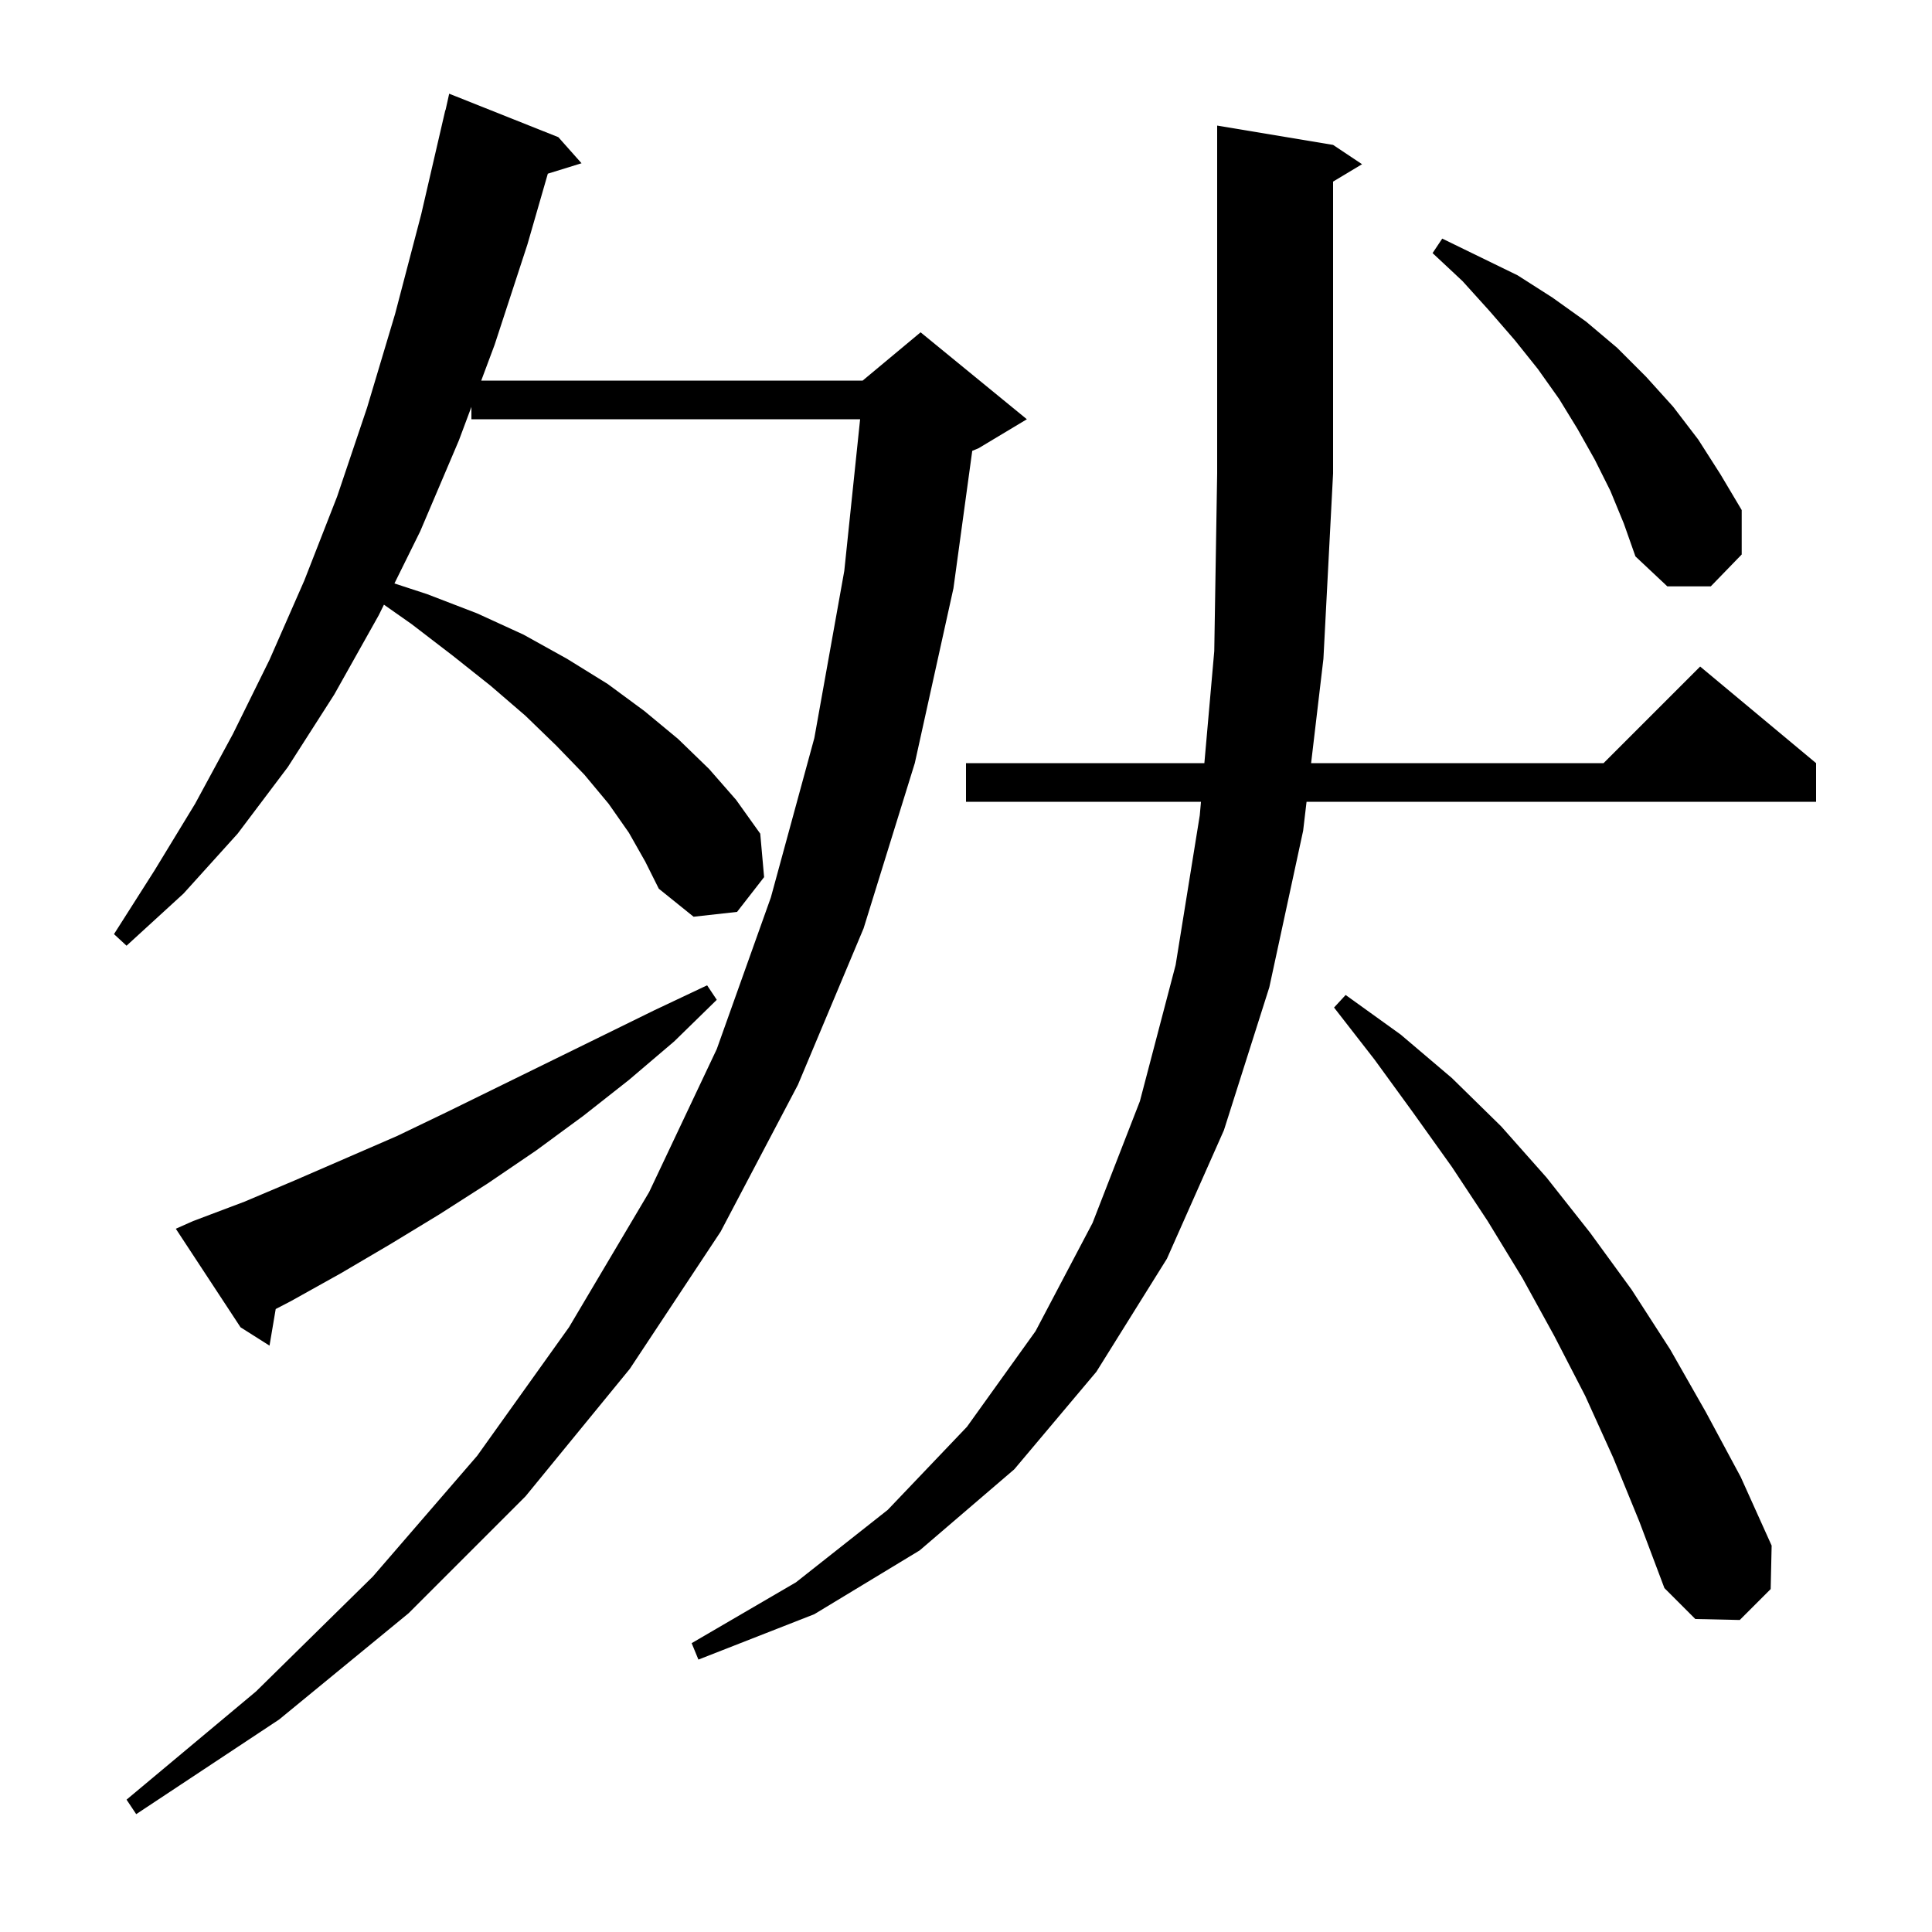 <svg xmlns="http://www.w3.org/2000/svg" xmlns:xlink="http://www.w3.org/1999/xlink" version="1.1" baseProfile="full" viewBox="0 0 200 200" width="200" height="200">
<g fill="black">
<path d="M 65.1 86.2 L 63.0 83.2 L 60.5 80.2 L 57.6 77.2 L 54.4 74.1 L 50.8 71.0 L 46.9 67.9 L 42.6 64.6 L 39.746 62.596 L 39.2 63.7 L 34.6 71.9 L 29.8 79.4 L 24.6 86.3 L 19.0 92.5 L 13.1 97.9 L 11.8 96.7 L 16.0 90.1 L 20.2 83.2 L 24.1 76.0 L 27.9 68.3 L 31.5 60.1 L 34.9 51.4 L 38.0 42.2 L 40.9 32.5 L 43.6 22.2 L 46.1 11.4 L 46.121 11.405 L 46.5 9.7 L 57.8 14.2 L 60.2 16.9 L 56.711 17.979 L 54.6 25.3 L 51.2 35.7 L 49.817 39.4 L 89.3 39.4 L 95.3 34.4 L 106.3 43.4 L 101.3 46.4 L 100.647 46.672 L 98.7 60.9 L 94.7 79.0 L 89.4 96.1 L 82.6 112.3 L 74.6 127.5 L 65.2 141.7 L 54.4 154.9 L 42.3 167.0 L 28.9 178.0 L 14.1 187.8 L 13.1 186.3 L 26.5 175.1 L 38.6 163.2 L 49.4 150.7 L 58.9 137.4 L 67.2 123.4 L 74.2 108.6 L 79.8 92.9 L 84.3 76.4 L 87.4 59.1 L 89.039 43.4 L 48.8 43.4 L 48.8 42.122 L 47.5 45.6 L 43.5 55.0 L 40.832 60.398 L 44.2 61.5 L 49.4 63.5 L 54.2 65.7 L 58.7 68.2 L 62.9 70.8 L 66.7 73.6 L 70.2 76.5 L 73.4 79.6 L 76.2 82.8 L 78.7 86.3 L 79.1 90.8 L 76.3 94.4 L 71.8 94.9 L 68.2 92.0 L 66.8 89.2 Z M 138.0 15.0 L 141.0 17.0 L 138.0 18.8 L 138.0 49.0 L 137.0 68.2 L 135.726 79.0 L 166.0 79.0 L 176.0 69.0 L 188.0 79.0 L 188.0 83.0 L 135.254 83.0 L 134.9 86.0 L 131.4 102.2 L 126.7 117.0 L 120.8 130.3 L 113.5 142.0 L 105.0 152.1 L 95.2 160.5 L 84.3 167.1 L 72.3 171.8 L 71.6 170.1 L 82.4 163.8 L 91.9 156.3 L 100.1 147.7 L 107.2 137.8 L 113.1 126.6 L 118.0 114.0 L 121.7 99.9 L 124.2 84.4 L 124.324 83.0 L 100.0 83.0 L 100.0 79.0 L 124.676 79.0 L 125.7 67.4 L 126.0 49.0 L 126.0 13.0 Z M 167.0 150.9 L 164.1 144.5 L 160.9 138.3 L 157.6 132.3 L 154.0 126.4 L 150.3 120.8 L 146.3 115.2 L 142.3 109.7 L 138.1 104.3 L 139.3 103.0 L 145.0 107.1 L 150.3 111.6 L 155.4 116.6 L 160.1 121.9 L 164.6 127.6 L 168.9 133.5 L 172.9 139.7 L 176.6 146.2 L 180.2 152.9 L 183.4 160.0 L 183.3 164.5 L 180.1 167.7 L 175.5 167.6 L 172.3 164.4 L 169.7 157.5 Z M 20.0 126.4 L 25.3 124.4 L 30.5 122.2 L 41.1 117.6 L 46.3 115.1 L 62.2 107.3 L 67.7 104.6 L 73.2 102.0 L 74.2 103.5 L 69.8 107.8 L 65.1 111.8 L 60.4 115.5 L 55.5 119.1 L 50.5 122.5 L 45.5 125.7 L 40.4 128.8 L 35.3 131.8 L 30.1 134.7 L 28.541 135.51 L 27.9 139.3 L 24.9 137.4 L 18.2 127.2 Z M 166.7 50.8 L 165.1 47.6 L 163.3 44.4 L 161.4 41.3 L 159.2 38.2 L 156.8 35.2 L 154.2 32.2 L 151.4 29.1 L 148.3 26.2 L 149.3 24.7 L 157.1 28.5 L 160.7 30.8 L 164.2 33.3 L 167.4 36.0 L 170.4 39.0 L 173.2 42.1 L 175.8 45.5 L 178.1 49.1 L 180.3 52.8 L 180.3 57.4 L 177.1 60.7 L 172.6 60.7 L 169.3 57.6 L 168.1 54.2 Z " />
</g>
</svg>
